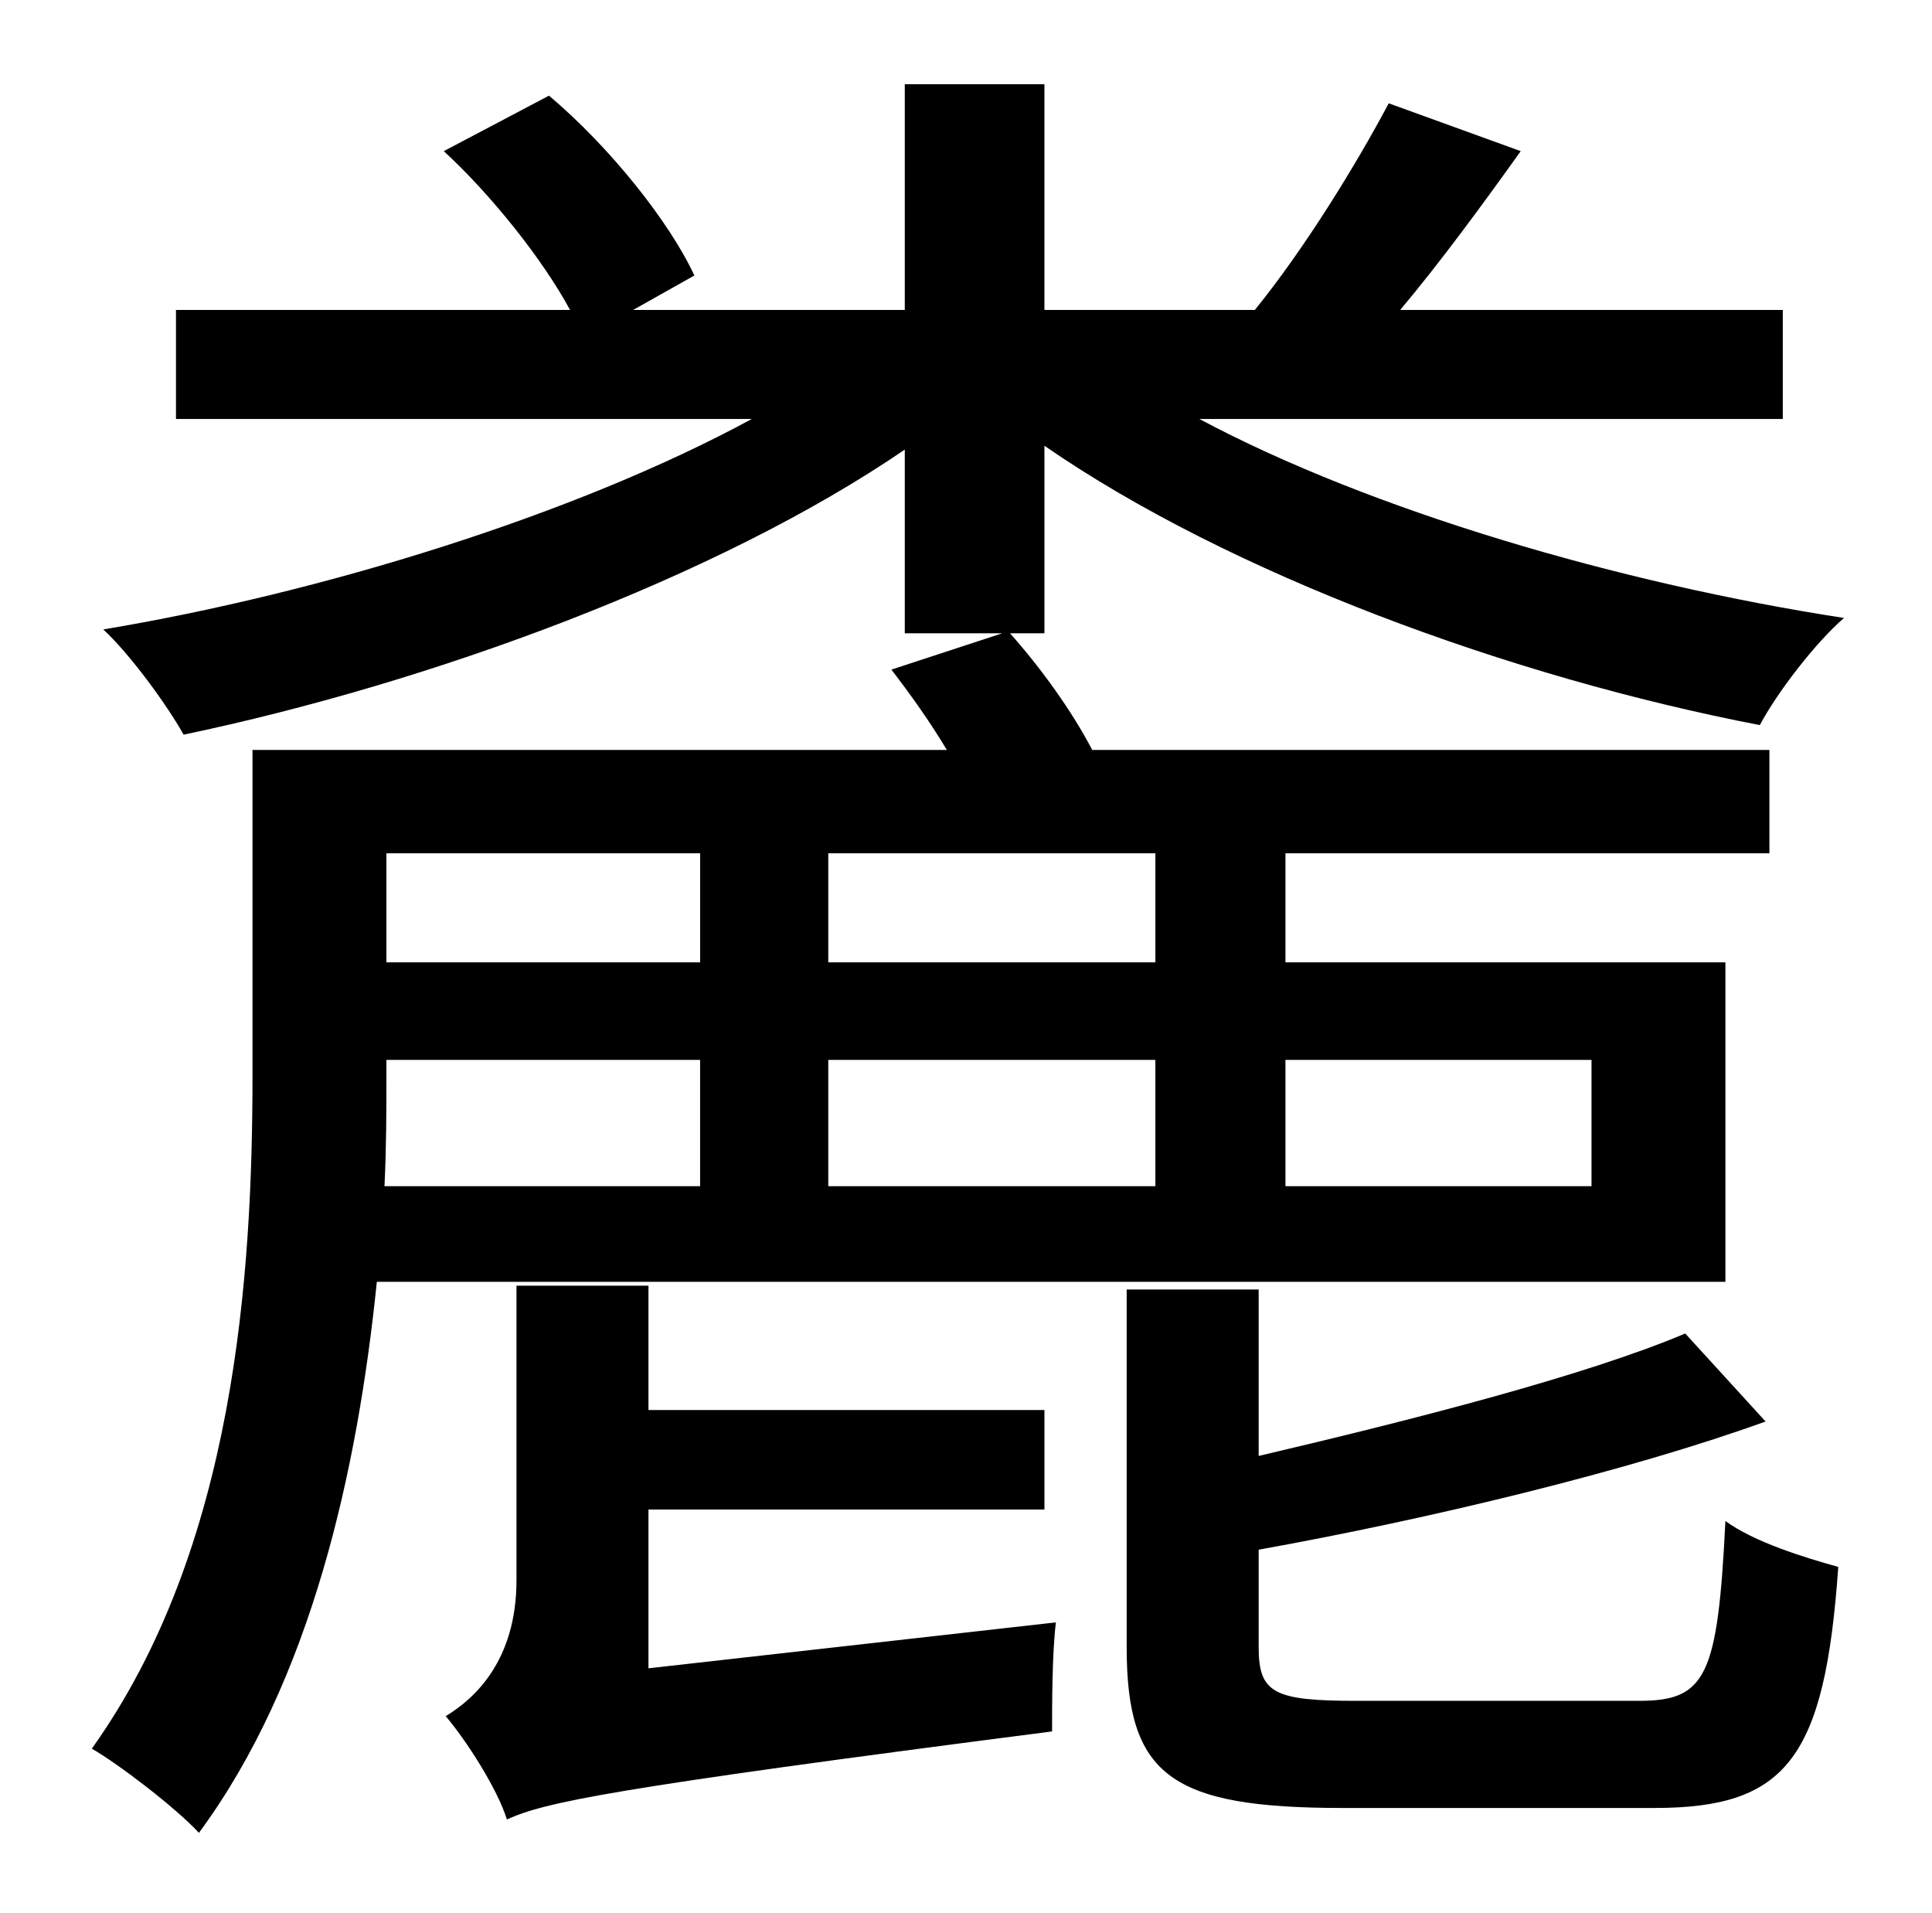 <?xml version="1.0" standalone="no"?>
<!DOCTYPE svg PUBLIC "-//W3C//DTD SVG 1.1//EN" "http://www.w3.org/Graphics/SVG/1.1/DTD/svg11.dtd" >
<svg xmlns="http://www.w3.org/2000/svg" xmlns:xlink="http://www.w3.org/1999/xlink" version="1.1" viewBox="-10 0 1010 1000">
   <path fill="currentColor"
d="M356 446h-164v57h164v-57zM594 503v-57h-171v57h171zM822 554h-160v66h160v-66zM423 554v66h171v-66h-171zM192 554v8c0 19 0 37 -1 58h165v-66h-164zM892 670h-705c-10 98 -34 208 -93 288c-12 -13 -42 -36 -56 -44c75 -105 84 -248 84 -352v-170h363
c-9 -15 -19 -29 -29 -42l58 -19h-51v-96c-98 67 -248 122 -377 149c-9 -16 -28 -42 -42 -55c114 -19 247 -60 339 -110h-301v-57h206c-14 -26 -41 -60 -66 -83l55 -29c32 27 63 66 76 94l-32 18h142v-118h73v118h110c26 -32 53 -76 70 -108l69 25c-20 28 -42 58 -63 83h200
v57h-305c90 48 220 86 337 104c-15 13 -35 39 -44 56c-130 -25 -277 -79 -374 -146v98h-18c16 18 32 40 43 61h354v54h-253v57h230v167zM329 789v83l213 -24c-2 16 -2 43 -2 57c-233 30 -265 37 -285 46c-5 -16 -21 -41 -32 -54c15 -9 37 -29 37 -71v-154h69v65h207v52h-207
zM699 889h148c35 0 41 -13 45 -94c15 11 41 19 59 24c-7 100 -27 126 -96 126h-163c-90 0 -113 -17 -113 -84v-187h69v87c81 -19 171 -42 223 -64l42 46c-72 26 -176 51 -265 67v51c0 24 8 28 51 28z" />
</svg>
